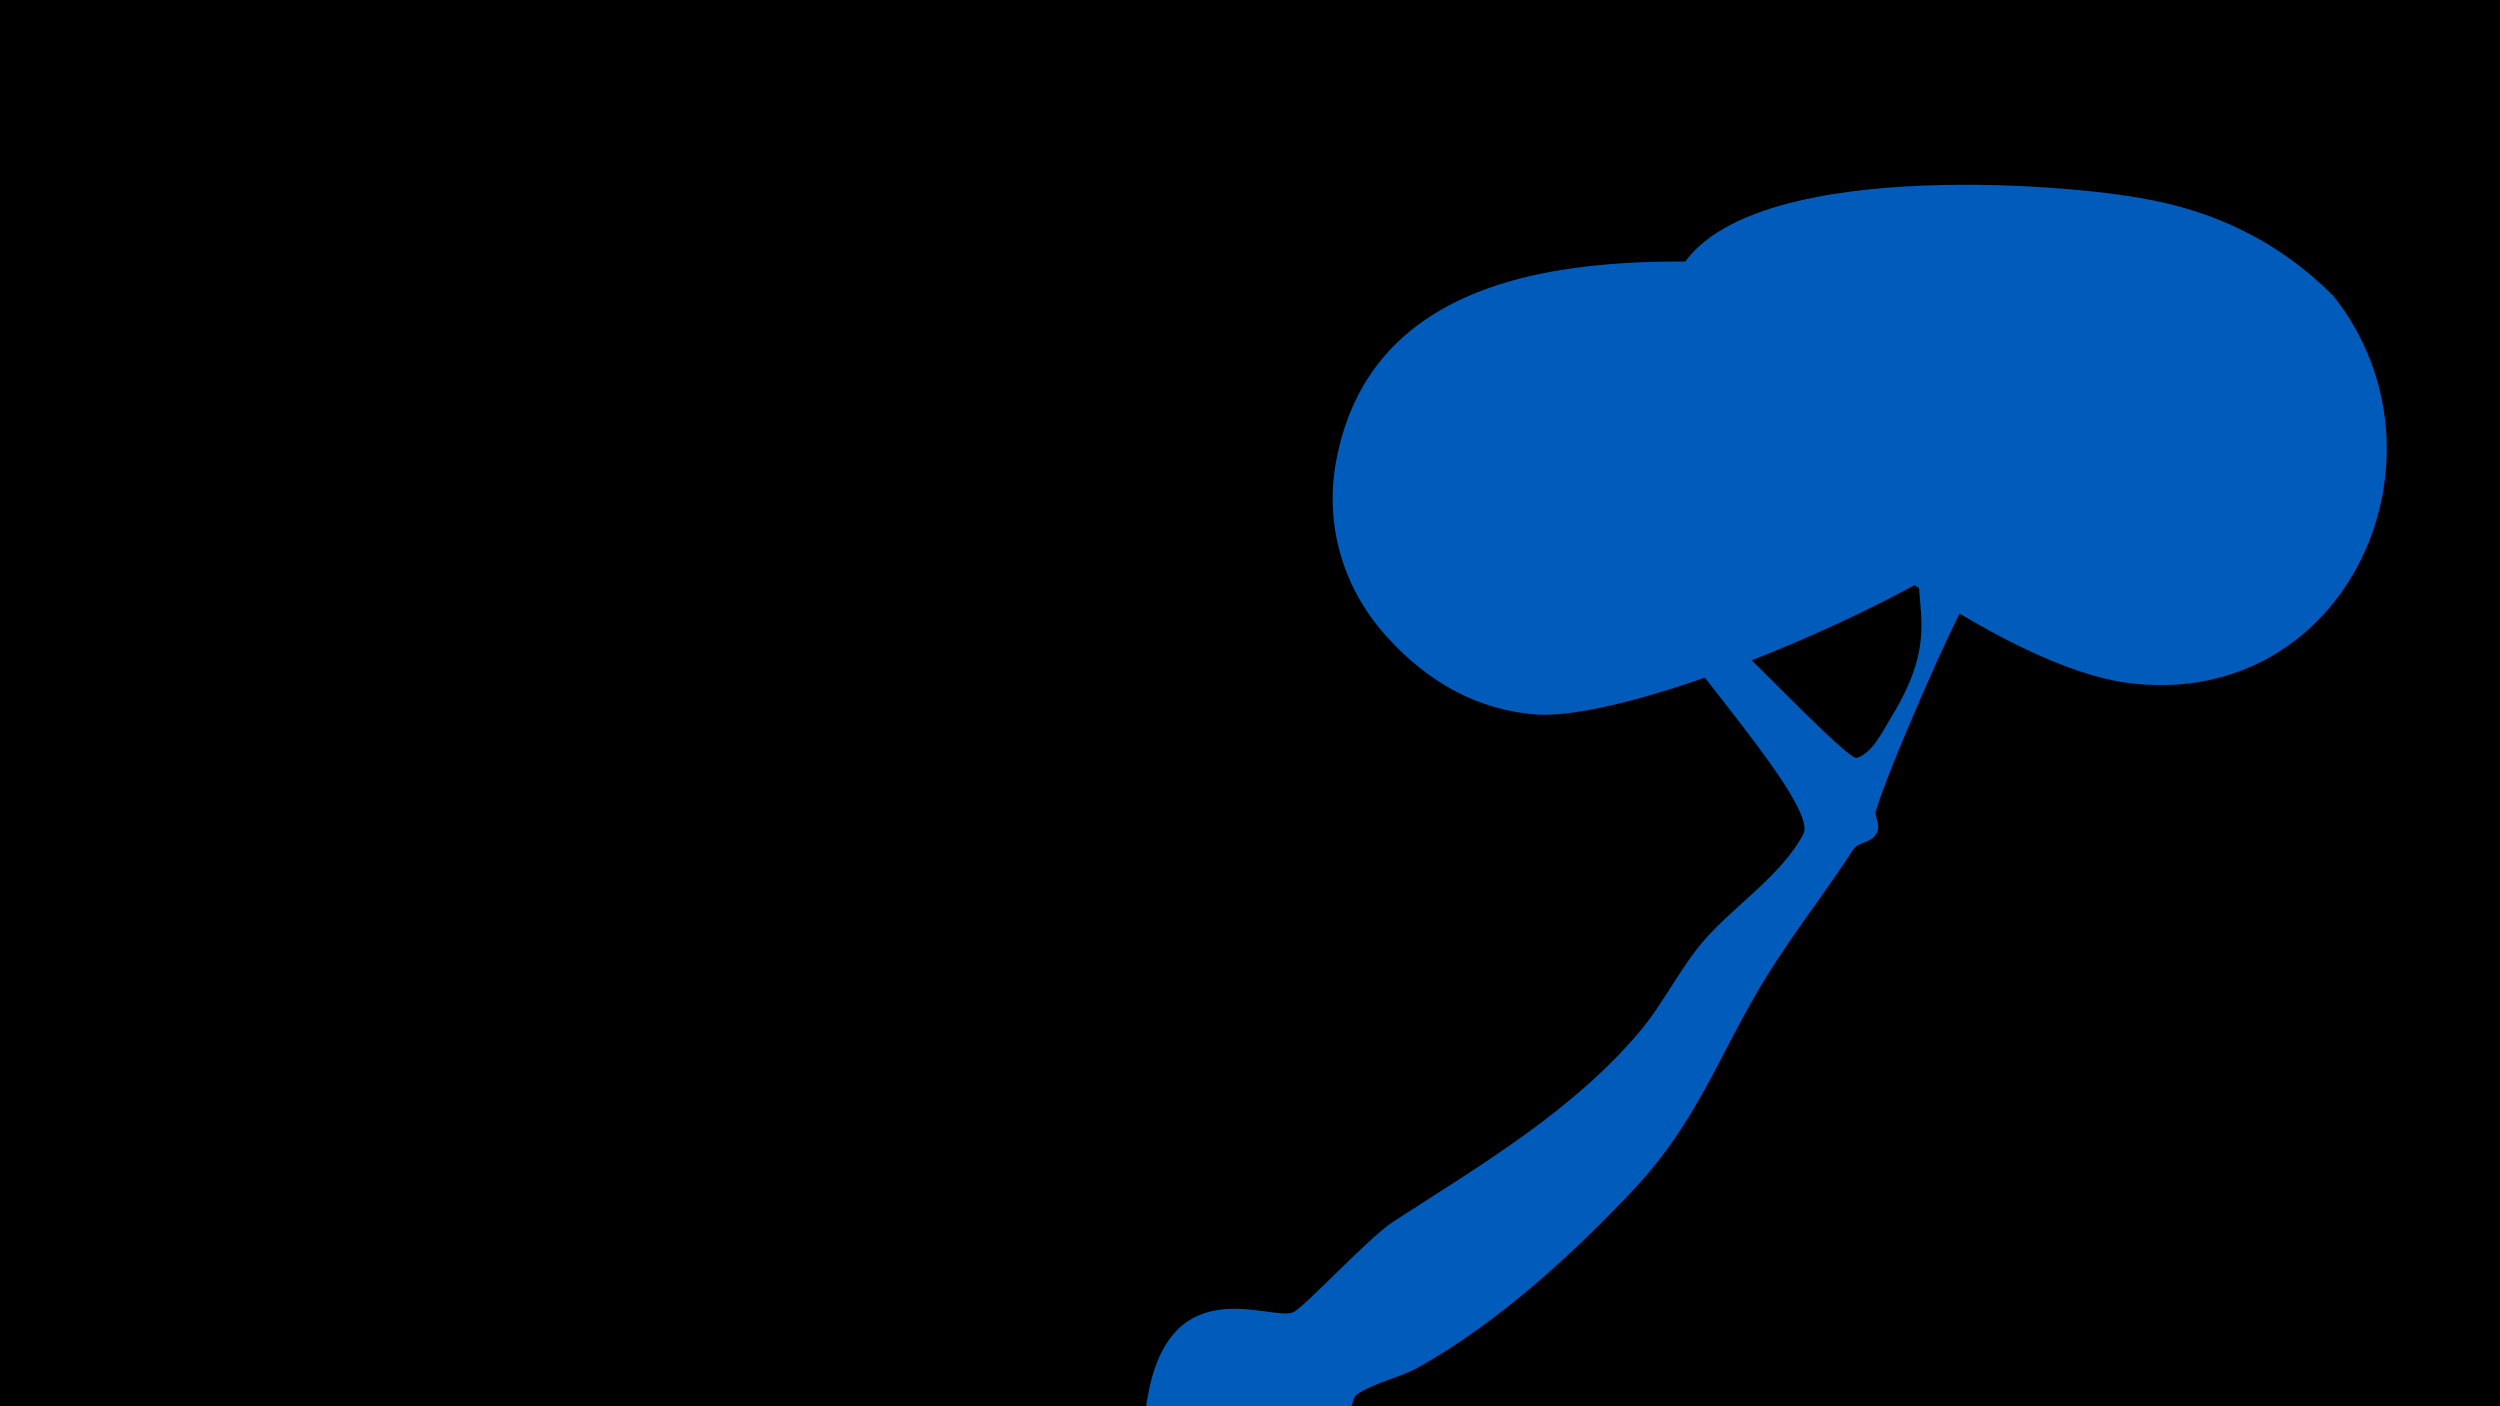 <svg width="1200" height="675" viewBox="-500 -500 1200 675" xmlns="http://www.w3.org/2000/svg"><path d="M-500-500h1200v675h-1200z" fill="#000"/><path d="M51.4 167.8c11.7-58.6 58.8-33.5 69.3-37.9 5.3-2.3 36.2-35.8 47.9-43.4 41.6-27 86-52.9 118.4-91.3 11.6-13.8 19.2-30.2 31-43.9 14.2-16.4 37.4-31.4 47.6-51 7.2-13.9-59.3-85.5-75.9-114.4-18.7-32.6-45.8-58.8-66.4-89.9-1.4-2.1 5.6 0.1 7.3 1.9 36.1 37.7 68.5 81.1 107.1 116.1 8.2 7.4 49.8 50.9 53.5 49.8 7.6-2.3 12.6-13 16.3-19.1 28.4-45.8 4.7-57.5 17.6-91 12.4-32.3 45-60.8 67.8-85.6 12.2-13.3 31.5-45.7 53.1-27.3 25.3 21.6-34.4 66-38.5 70.4-21.1 23-42.2 46.1-60.3 71.5-8.9 12.5-42.8 91.4-46.8 106.7-0.7 2.7 2.2 6.1 0.7 9.8-2.4 5.9-8.9 4.5-11.5 8.5-13.3 20.4-28.5 39.9-41.3 60.4-23 37-32.6 69.2-64.1 102.8-29.8 31.7-65 63.8-103 85.2-9.5 5.4-20.9 7.2-30 13.3-4.7 3.1-3.6 37.4-30.2 50-30.2 14.3-77.7-10.9-70.3-48z"  fill="#005bbb" /><path d="M620-358c-26-26-57-41-93-47-45-8-204-19-224 42-7 20-3 40 10 55 43 48 148 129 210 136 104 12 158-109 97-186z"  fill="#005bbb" /><path d="M495-339c-31-31-93-30-133-33-80-6-199-9-220 90-7 32 2 64 24 88 19 21 43 35 72 37 57 3 245-79 267-131 8-18 2-37-10-51z"  fill="#005bbb" /></svg>
